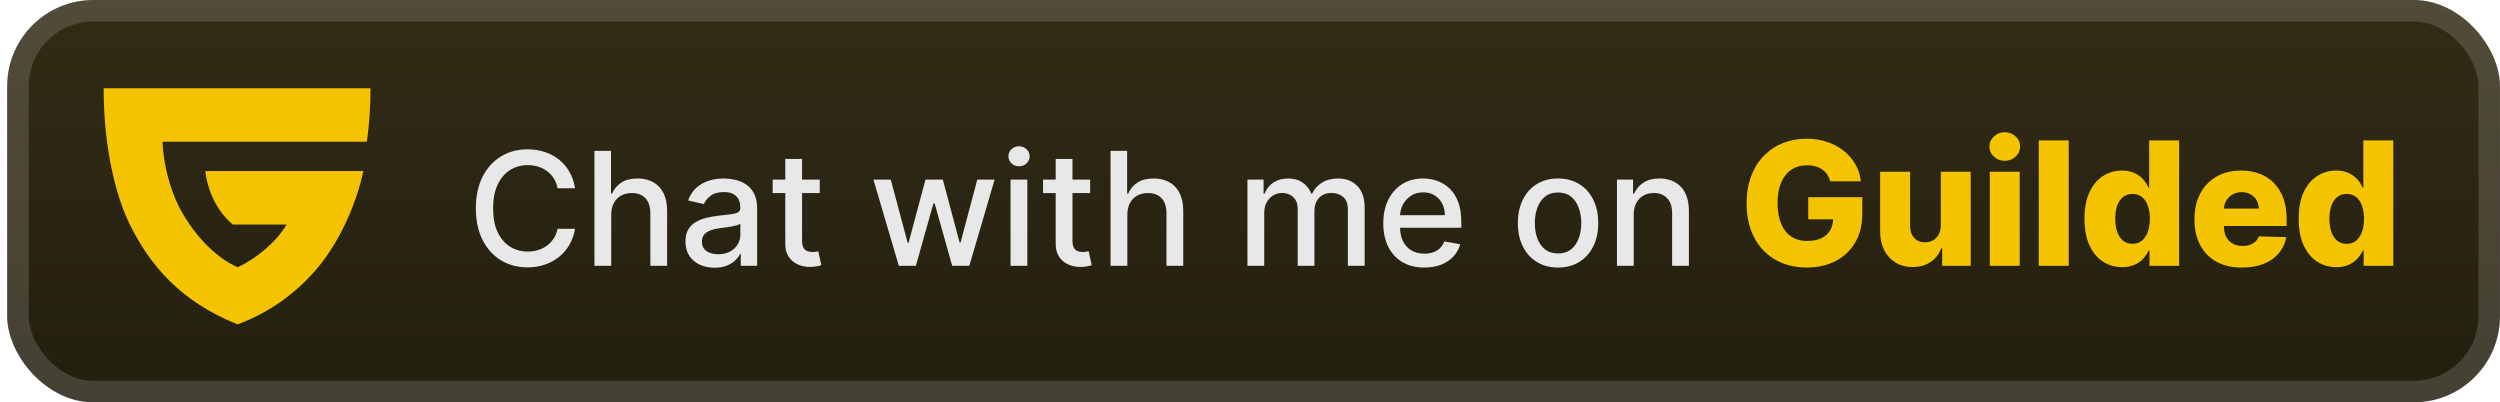 <svg width="174" height="28" viewBox="0 0 174 28" fill="none" xmlns="http://www.w3.org/2000/svg">
<rect x="0.499" y="-3.05176e-05" width="173.5" height="28" rx="6" fill="url(#paint0_linear_28_2829)"/>
<g filter="url(#filter0_d_28_2829)">
<path d="M11.312 9.863C11.312 9.863 11.328 12.089 12.459 14.393C13.621 16.609 15.223 18.033 16.544 18.601C17.91 17.955 19.229 16.835 19.949 15.628H16.2C15.23 14.815 14.467 13.467 14.292 11.908H25.29C24.747 14.414 23.597 16.693 22.5 18.144C20.979 20.157 18.915 21.692 16.552 22.571H16.518C12.573 20.983 10.451 18.48 9.051 15.656C8.153 13.846 7.214 10.561 7.214 6.143H25.785C25.788 7.387 25.705 8.63 25.537 9.863H11.312Z" fill="#F5C400"/>
</g>
<g filter="url(#filter1_d_28_2829)">
<path d="M40.023 13.101H38.804C38.757 12.841 38.67 12.612 38.542 12.414C38.415 12.216 38.258 12.048 38.074 11.91C37.889 11.772 37.682 11.668 37.452 11.598C37.226 11.527 36.985 11.492 36.73 11.492C36.269 11.492 35.856 11.608 35.492 11.84C35.13 12.072 34.843 12.411 34.632 12.859C34.424 13.307 34.32 13.854 34.32 14.5C34.32 15.151 34.424 15.7 34.632 16.148C34.843 16.596 35.131 16.935 35.495 17.164C35.86 17.393 36.27 17.508 36.726 17.508C36.978 17.508 37.218 17.474 37.445 17.406C37.674 17.336 37.881 17.233 38.066 17.098C38.251 16.962 38.407 16.797 38.534 16.602C38.665 16.404 38.755 16.177 38.804 15.922L40.023 15.926C39.958 16.319 39.831 16.681 39.644 17.012C39.459 17.34 39.221 17.624 38.929 17.863C38.64 18.1 38.309 18.284 37.937 18.414C37.564 18.544 37.158 18.609 36.718 18.609C36.025 18.609 35.408 18.445 34.867 18.117C34.325 17.786 33.898 17.314 33.585 16.699C33.275 16.085 33.12 15.351 33.12 14.5C33.12 13.646 33.277 12.913 33.589 12.301C33.902 11.686 34.329 11.215 34.87 10.887C35.412 10.556 36.028 10.391 36.718 10.391C37.142 10.391 37.538 10.452 37.906 10.574C38.275 10.694 38.607 10.871 38.902 11.105C39.196 11.337 39.439 11.621 39.632 11.957C39.825 12.29 39.955 12.672 40.023 13.101ZM42.541 14.938V18.5H41.373V10.5H42.526V13.476H42.6C42.74 13.154 42.955 12.897 43.244 12.707C43.533 12.517 43.911 12.422 44.377 12.422C44.789 12.422 45.148 12.507 45.455 12.676C45.765 12.845 46.005 13.098 46.174 13.434C46.346 13.767 46.432 14.184 46.432 14.684V18.5H45.264V14.824C45.264 14.384 45.151 14.043 44.924 13.801C44.697 13.556 44.382 13.434 43.979 13.434C43.703 13.434 43.455 13.492 43.237 13.609C43.02 13.726 42.85 13.898 42.725 14.125C42.602 14.349 42.541 14.62 42.541 14.938ZM49.737 18.633C49.356 18.633 49.013 18.562 48.705 18.422C48.398 18.279 48.154 18.072 47.975 17.801C47.798 17.53 47.709 17.198 47.709 16.805C47.709 16.466 47.774 16.188 47.904 15.969C48.035 15.75 48.211 15.577 48.432 15.449C48.653 15.322 48.901 15.225 49.174 15.16C49.447 15.095 49.726 15.046 50.01 15.012C50.369 14.97 50.661 14.936 50.885 14.91C51.109 14.882 51.272 14.836 51.373 14.773C51.475 14.711 51.526 14.609 51.526 14.469V14.441C51.526 14.1 51.429 13.836 51.237 13.648C51.047 13.461 50.763 13.367 50.385 13.367C49.992 13.367 49.682 13.454 49.455 13.629C49.231 13.801 49.076 13.992 48.99 14.203L47.893 13.953C48.023 13.588 48.213 13.294 48.463 13.07C48.716 12.844 49.006 12.68 49.334 12.578C49.662 12.474 50.007 12.422 50.369 12.422C50.609 12.422 50.863 12.45 51.131 12.508C51.402 12.562 51.654 12.664 51.889 12.812C52.126 12.961 52.32 13.173 52.471 13.449C52.622 13.723 52.697 14.078 52.697 14.516V18.5H51.557V17.68H51.51C51.434 17.831 51.321 17.979 51.17 18.125C51.019 18.271 50.825 18.392 50.588 18.488C50.351 18.585 50.067 18.633 49.737 18.633ZM49.99 17.695C50.313 17.695 50.589 17.631 50.819 17.504C51.05 17.376 51.226 17.21 51.346 17.004C51.468 16.796 51.529 16.573 51.529 16.336V15.562C51.488 15.604 51.407 15.643 51.287 15.68C51.17 15.713 51.036 15.743 50.885 15.77C50.734 15.793 50.587 15.815 50.444 15.836C50.3 15.854 50.181 15.87 50.084 15.883C49.858 15.911 49.651 15.96 49.463 16.027C49.278 16.095 49.13 16.193 49.018 16.32C48.908 16.445 48.854 16.612 48.854 16.82C48.854 17.109 48.961 17.328 49.174 17.477C49.388 17.622 49.66 17.695 49.99 17.695ZM57.054 12.5V13.438H53.777V12.5H57.054ZM54.656 11.062H55.824V16.738C55.824 16.965 55.857 17.135 55.925 17.25C55.993 17.362 56.08 17.439 56.187 17.48C56.296 17.52 56.415 17.539 56.542 17.539C56.636 17.539 56.718 17.532 56.788 17.52C56.859 17.506 56.913 17.496 56.952 17.488L57.163 18.453C57.096 18.479 56.999 18.505 56.874 18.531C56.749 18.56 56.593 18.576 56.406 18.578C56.098 18.583 55.812 18.529 55.546 18.414C55.281 18.299 55.066 18.122 54.902 17.883C54.737 17.643 54.656 17.342 54.656 16.98V11.062ZM62.558 18.5L60.792 12.5H61.999L63.175 16.906H63.234L64.413 12.5H65.62L66.792 16.887H66.851L68.019 12.5H69.226L67.464 18.5H66.273L65.054 14.168H64.964L63.745 18.5H62.558ZM70.334 18.5V12.5H71.502V18.5H70.334ZM70.924 11.574C70.721 11.574 70.546 11.507 70.401 11.371C70.257 11.233 70.186 11.069 70.186 10.879C70.186 10.686 70.257 10.522 70.401 10.387C70.546 10.249 70.721 10.18 70.924 10.18C71.127 10.18 71.3 10.249 71.444 10.387C71.589 10.522 71.662 10.686 71.662 10.879C71.662 11.069 71.589 11.233 71.444 11.371C71.3 11.507 71.127 11.574 70.924 11.574ZM75.874 12.5V13.438H72.597V12.5H75.874ZM73.476 11.062H74.644V16.738C74.644 16.965 74.678 17.135 74.745 17.25C74.813 17.362 74.9 17.439 75.007 17.48C75.116 17.52 75.235 17.539 75.362 17.539C75.456 17.539 75.538 17.532 75.609 17.52C75.679 17.506 75.734 17.496 75.773 17.488L75.984 18.453C75.916 18.479 75.82 18.505 75.695 18.531C75.57 18.56 75.413 18.576 75.226 18.578C74.918 18.583 74.632 18.529 74.366 18.414C74.101 18.299 73.886 18.122 73.722 17.883C73.558 17.643 73.476 17.342 73.476 16.98V11.062ZM78.463 14.938V18.5H77.295V10.5H78.448V13.476H78.522C78.662 13.154 78.877 12.897 79.166 12.707C79.455 12.517 79.833 12.422 80.299 12.422C80.71 12.422 81.07 12.507 81.377 12.676C81.687 12.845 81.927 13.098 82.096 13.434C82.268 13.767 82.354 14.184 82.354 14.684V18.5H81.186V14.824C81.186 14.384 81.073 14.043 80.846 13.801C80.619 13.556 80.304 13.434 79.901 13.434C79.625 13.434 79.377 13.492 79.158 13.609C78.942 13.726 78.772 13.898 78.647 14.125C78.524 14.349 78.463 14.62 78.463 14.938ZM86.823 18.5V12.5H87.945V13.476H88.019C88.144 13.146 88.348 12.888 88.632 12.703C88.916 12.516 89.256 12.422 89.652 12.422C90.053 12.422 90.389 12.516 90.659 12.703C90.933 12.891 91.135 13.148 91.265 13.476H91.327C91.471 13.156 91.698 12.901 92.011 12.711C92.323 12.518 92.696 12.422 93.128 12.422C93.672 12.422 94.116 12.592 94.46 12.934C94.806 13.275 94.98 13.789 94.98 14.476V18.5H93.812V14.586C93.812 14.18 93.701 13.885 93.48 13.703C93.258 13.521 92.994 13.43 92.687 13.43C92.306 13.43 92.011 13.547 91.8 13.781C91.589 14.013 91.484 14.311 91.484 14.676V18.5H90.32V14.512C90.32 14.186 90.218 13.924 90.015 13.726C89.812 13.529 89.547 13.43 89.222 13.43C89.001 13.43 88.796 13.488 88.609 13.605C88.424 13.72 88.274 13.88 88.159 14.086C88.047 14.292 87.991 14.53 87.991 14.801V18.5H86.823ZM99.131 18.621C98.54 18.621 98.031 18.495 97.604 18.242C97.179 17.987 96.851 17.629 96.619 17.168C96.39 16.704 96.276 16.161 96.276 15.539C96.276 14.924 96.39 14.383 96.619 13.914C96.851 13.445 97.174 13.079 97.588 12.816C98.005 12.553 98.492 12.422 99.049 12.422C99.388 12.422 99.716 12.478 100.033 12.59C100.351 12.702 100.636 12.878 100.889 13.117C101.141 13.357 101.341 13.668 101.487 14.051C101.632 14.431 101.705 14.893 101.705 15.438V15.851H96.936V14.976H100.561C100.561 14.669 100.498 14.397 100.373 14.16C100.248 13.921 100.072 13.732 99.846 13.594C99.622 13.456 99.359 13.387 99.057 13.387C98.729 13.387 98.442 13.467 98.198 13.629C97.955 13.788 97.768 13.996 97.635 14.254C97.505 14.509 97.44 14.786 97.44 15.086V15.77C97.44 16.171 97.51 16.512 97.651 16.793C97.794 17.074 97.993 17.289 98.248 17.438C98.504 17.583 98.802 17.656 99.143 17.656C99.364 17.656 99.566 17.625 99.748 17.562C99.931 17.497 100.088 17.401 100.221 17.273C100.354 17.146 100.455 16.988 100.526 16.801L101.631 17C101.543 17.326 101.384 17.611 101.155 17.855C100.928 18.098 100.643 18.286 100.299 18.422C99.958 18.555 99.569 18.621 99.131 18.621ZM108.44 18.621C107.877 18.621 107.386 18.492 106.967 18.234C106.548 17.977 106.222 17.616 105.99 17.152C105.759 16.689 105.643 16.147 105.643 15.527C105.643 14.905 105.759 14.361 105.99 13.895C106.222 13.428 106.548 13.066 106.967 12.809C107.386 12.551 107.877 12.422 108.44 12.422C109.002 12.422 109.493 12.551 109.912 12.809C110.332 13.066 110.657 13.428 110.889 13.895C111.121 14.361 111.237 14.905 111.237 15.527C111.237 16.147 111.121 16.689 110.889 17.152C110.657 17.616 110.332 17.977 109.912 18.234C109.493 18.492 109.002 18.621 108.44 18.621ZM108.444 17.641C108.808 17.641 109.11 17.544 109.35 17.352C109.589 17.159 109.766 16.902 109.881 16.582C109.998 16.262 110.057 15.909 110.057 15.523C110.057 15.141 109.998 14.789 109.881 14.469C109.766 14.146 109.589 13.887 109.35 13.691C109.11 13.496 108.808 13.398 108.444 13.398C108.076 13.398 107.772 13.496 107.53 13.691C107.29 13.887 107.112 14.146 106.994 14.469C106.88 14.789 106.822 15.141 106.822 15.523C106.822 15.909 106.88 16.262 106.994 16.582C107.112 16.902 107.29 17.159 107.53 17.352C107.772 17.544 108.076 17.641 108.444 17.641ZM113.708 14.938V18.5H112.54V12.5H113.661V13.476H113.736C113.874 13.159 114.09 12.904 114.384 12.711C114.681 12.518 115.055 12.422 115.505 12.422C115.914 12.422 116.272 12.508 116.579 12.68C116.887 12.849 117.125 13.101 117.294 13.438C117.463 13.773 117.548 14.189 117.548 14.684V18.5H116.38V14.824C116.38 14.389 116.267 14.049 116.04 13.805C115.814 13.557 115.502 13.434 115.107 13.434C114.836 13.434 114.595 13.492 114.384 13.609C114.176 13.726 114.01 13.898 113.888 14.125C113.768 14.349 113.708 14.62 113.708 14.938Z" fill="#E8E8E8"/>
<path d="M127.387 12.623C127.339 12.445 127.268 12.287 127.174 12.15C127.08 12.011 126.965 11.893 126.829 11.797C126.692 11.7 126.536 11.628 126.36 11.579C126.184 11.528 125.991 11.503 125.781 11.503C125.357 11.503 124.991 11.605 124.681 11.81C124.374 12.014 124.137 12.312 123.969 12.704C123.802 13.094 123.718 13.567 123.718 14.123C123.718 14.683 123.799 15.161 123.961 15.555C124.123 15.95 124.357 16.251 124.664 16.459C124.971 16.666 125.343 16.77 125.781 16.77C126.167 16.77 126.494 16.707 126.761 16.582C127.031 16.454 127.235 16.274 127.374 16.041C127.513 15.808 127.583 15.534 127.583 15.219L127.975 15.266H125.853V13.727H129.616V14.882C129.616 15.663 129.45 16.332 129.117 16.889C128.788 17.446 128.333 17.873 127.754 18.172C127.177 18.47 126.513 18.619 125.763 18.619C124.931 18.619 124.2 18.439 123.569 18.078C122.938 17.717 122.447 17.203 122.094 16.535C121.742 15.865 121.566 15.07 121.566 14.149C121.566 13.433 121.673 12.798 121.886 12.244C122.099 11.688 122.396 11.216 122.776 10.829C123.16 10.443 123.603 10.15 124.106 9.952C124.611 9.753 125.156 9.653 125.738 9.653C126.244 9.653 126.714 9.726 127.148 9.871C127.586 10.016 127.972 10.22 128.308 10.484C128.646 10.748 128.92 11.062 129.13 11.426C129.34 11.79 129.471 12.189 129.522 12.623H127.387ZM135.082 15.675V11.954H137.162V18.5H135.176V17.281H135.108C134.963 17.682 134.716 18 134.366 18.236C134.02 18.469 133.6 18.585 133.109 18.585C132.663 18.585 132.271 18.483 131.933 18.278C131.595 18.074 131.332 17.788 131.145 17.422C130.957 17.052 130.862 16.621 130.859 16.126V11.954H132.943V15.717C132.946 16.072 133.039 16.352 133.224 16.557C133.409 16.761 133.66 16.864 133.978 16.864C134.186 16.864 134.372 16.818 134.537 16.727C134.704 16.634 134.836 16.498 134.933 16.322C135.032 16.143 135.082 15.928 135.082 15.675ZM138.488 18.5V11.954H140.572V18.5H138.488ZM139.532 11.192C139.239 11.192 138.988 11.095 138.778 10.902C138.567 10.706 138.462 10.47 138.462 10.195C138.462 9.922 138.567 9.689 138.778 9.496C138.988 9.3 139.239 9.202 139.532 9.202C139.827 9.202 140.079 9.3 140.286 9.496C140.496 9.689 140.602 9.922 140.602 10.195C140.602 10.47 140.496 10.706 140.286 10.902C140.079 11.095 139.827 11.192 139.532 11.192ZM143.982 9.773V18.5H141.898V9.773H143.982ZM147.699 18.594C147.216 18.594 146.777 18.469 146.382 18.219C145.987 17.969 145.672 17.594 145.436 17.094C145.2 16.594 145.082 15.973 145.082 15.232C145.082 14.462 145.205 13.828 145.449 13.331C145.693 12.834 146.013 12.466 146.408 12.227C146.805 11.989 147.233 11.869 147.69 11.869C148.034 11.869 148.328 11.929 148.572 12.048C148.817 12.165 149.018 12.315 149.178 12.5C149.337 12.685 149.457 12.876 149.54 13.075H149.582V9.773H151.666V18.5H149.604V17.439H149.54C149.452 17.641 149.327 17.829 149.165 18.006C149.003 18.182 148.8 18.324 148.555 18.432C148.314 18.54 148.028 18.594 147.699 18.594ZM148.423 16.97C148.676 16.97 148.892 16.899 149.071 16.757C149.25 16.612 149.388 16.409 149.484 16.148C149.581 15.886 149.629 15.579 149.629 15.227C149.629 14.869 149.581 14.561 149.484 14.303C149.391 14.044 149.253 13.845 149.071 13.706C148.892 13.567 148.676 13.497 148.423 13.497C148.165 13.497 147.946 13.568 147.767 13.71C147.588 13.852 147.452 14.053 147.358 14.311C147.267 14.57 147.222 14.875 147.222 15.227C147.222 15.579 147.268 15.886 147.362 16.148C147.456 16.409 147.591 16.612 147.767 16.757C147.946 16.899 148.165 16.97 148.423 16.97ZM156.044 18.623C155.359 18.623 154.768 18.489 154.271 18.219C153.777 17.946 153.396 17.558 153.129 17.055C152.865 16.55 152.733 15.949 152.733 15.253C152.733 14.577 152.866 13.986 153.133 13.48C153.4 12.972 153.777 12.577 154.262 12.295C154.748 12.011 155.321 11.869 155.98 11.869C156.446 11.869 156.872 11.942 157.258 12.087C157.644 12.232 157.978 12.446 158.26 12.73C158.541 13.014 158.76 13.365 158.916 13.783C159.072 14.197 159.15 14.673 159.15 15.21V15.73H153.461V14.52H157.211C157.208 14.298 157.156 14.101 157.054 13.928C156.951 13.754 156.811 13.619 156.632 13.523C156.456 13.423 156.252 13.373 156.022 13.373C155.789 13.373 155.581 13.426 155.396 13.531C155.211 13.633 155.065 13.774 154.957 13.953C154.849 14.129 154.792 14.329 154.787 14.554V15.786C154.787 16.052 154.839 16.287 154.944 16.489C155.049 16.688 155.198 16.842 155.392 16.953C155.585 17.064 155.815 17.119 156.082 17.119C156.267 17.119 156.434 17.094 156.585 17.043C156.735 16.991 156.865 16.916 156.973 16.817C157.081 16.717 157.162 16.595 157.216 16.45L159.129 16.506C159.049 16.935 158.875 17.308 158.605 17.626C158.338 17.942 157.987 18.188 157.552 18.364C157.118 18.537 156.615 18.623 156.044 18.623ZM162.605 18.594C162.122 18.594 161.683 18.469 161.288 18.219C160.893 17.969 160.578 17.594 160.342 17.094C160.107 16.594 159.989 15.973 159.989 15.232C159.989 14.462 160.111 13.828 160.355 13.331C160.599 12.834 160.919 12.466 161.314 12.227C161.712 11.989 162.139 11.869 162.597 11.869C162.94 11.869 163.234 11.929 163.479 12.048C163.723 12.165 163.925 12.315 164.084 12.5C164.243 12.685 164.364 12.876 164.446 13.075H164.489V9.773H166.572V18.5H164.51V17.439H164.446C164.358 17.641 164.233 17.829 164.071 18.006C163.909 18.182 163.706 18.324 163.462 18.432C163.22 18.54 162.935 18.594 162.605 18.594ZM163.33 16.97C163.582 16.97 163.798 16.899 163.977 16.757C164.156 16.612 164.294 16.409 164.391 16.148C164.487 15.886 164.535 15.579 164.535 15.227C164.535 14.869 164.487 14.561 164.391 14.303C164.297 14.044 164.159 13.845 163.977 13.706C163.798 13.567 163.582 13.497 163.33 13.497C163.071 13.497 162.852 13.568 162.673 13.71C162.494 13.852 162.358 14.053 162.264 14.311C162.173 14.57 162.128 14.875 162.128 15.227C162.128 15.579 162.175 15.886 162.268 16.148C162.362 16.409 162.497 16.612 162.673 16.757C162.852 16.899 163.071 16.97 163.33 16.97Z" fill="#F5C400"/>
</g>
<rect x="1.249" y="0.75" width="172" height="26.5" rx="5.25" stroke="white" stroke-opacity="0.15" stroke-width="1.5"/>
<defs>
<filter id="filter0_d_28_2829" x="2.499" y="-3.05176e-05" width="28" height="28" filterUnits="userSpaceOnUse" color-interpolation-filters="sRGB">
<feFlood flood-opacity="0" result="BackgroundImageFix"/>
<feColorMatrix in="SourceAlpha" type="matrix" values="0 0 0 0 0 0 0 0 0 0 0 0 0 0 0 0 0 0 127 0" result="hardAlpha"/>
<feOffset/>
<feGaussianBlur stdDeviation="2"/>
<feComposite in2="hardAlpha" operator="out"/>
<feColorMatrix type="matrix" values="0 0 0 0 0 0 0 0 0 0 0 0 0 0 0 0 0 0 0.25 0"/>
<feBlend mode="normal" in2="BackgroundImageFix" result="effect1_dropShadow_28_2829"/>
<feBlend mode="normal" in="SourceGraphic" in2="effect1_dropShadow_28_2829" result="shape"/>
</filter>
<filter id="filter1_d_28_2829" x="28.499" y="3.5" width="143.5" height="21" filterUnits="userSpaceOnUse" color-interpolation-filters="sRGB">
<feFlood flood-opacity="0" result="BackgroundImageFix"/>
<feColorMatrix in="SourceAlpha" type="matrix" values="0 0 0 0 0 0 0 0 0 0 0 0 0 0 0 0 0 0 127 0" result="hardAlpha"/>
<feOffset/>
<feGaussianBlur stdDeviation="2"/>
<feComposite in2="hardAlpha" operator="out"/>
<feColorMatrix type="matrix" values="0 0 0 0 0 0 0 0 0 0 0 0 0 0 0 0 0 0 0.25 0"/>
<feBlend mode="normal" in2="BackgroundImageFix" result="effect1_dropShadow_28_2829"/>
<feBlend mode="normal" in="SourceGraphic" in2="effect1_dropShadow_28_2829" result="shape"/>
</filter>
<linearGradient id="paint0_linear_28_2829" x1="87.249" y1="-3.05176e-05" x2="87.249" y2="28" gradientUnits="userSpaceOnUse">
<stop stop-color="#322C16"/>
<stop offset="1" stop-color="#231F0F"/>
</linearGradient>
</defs>
</svg>

